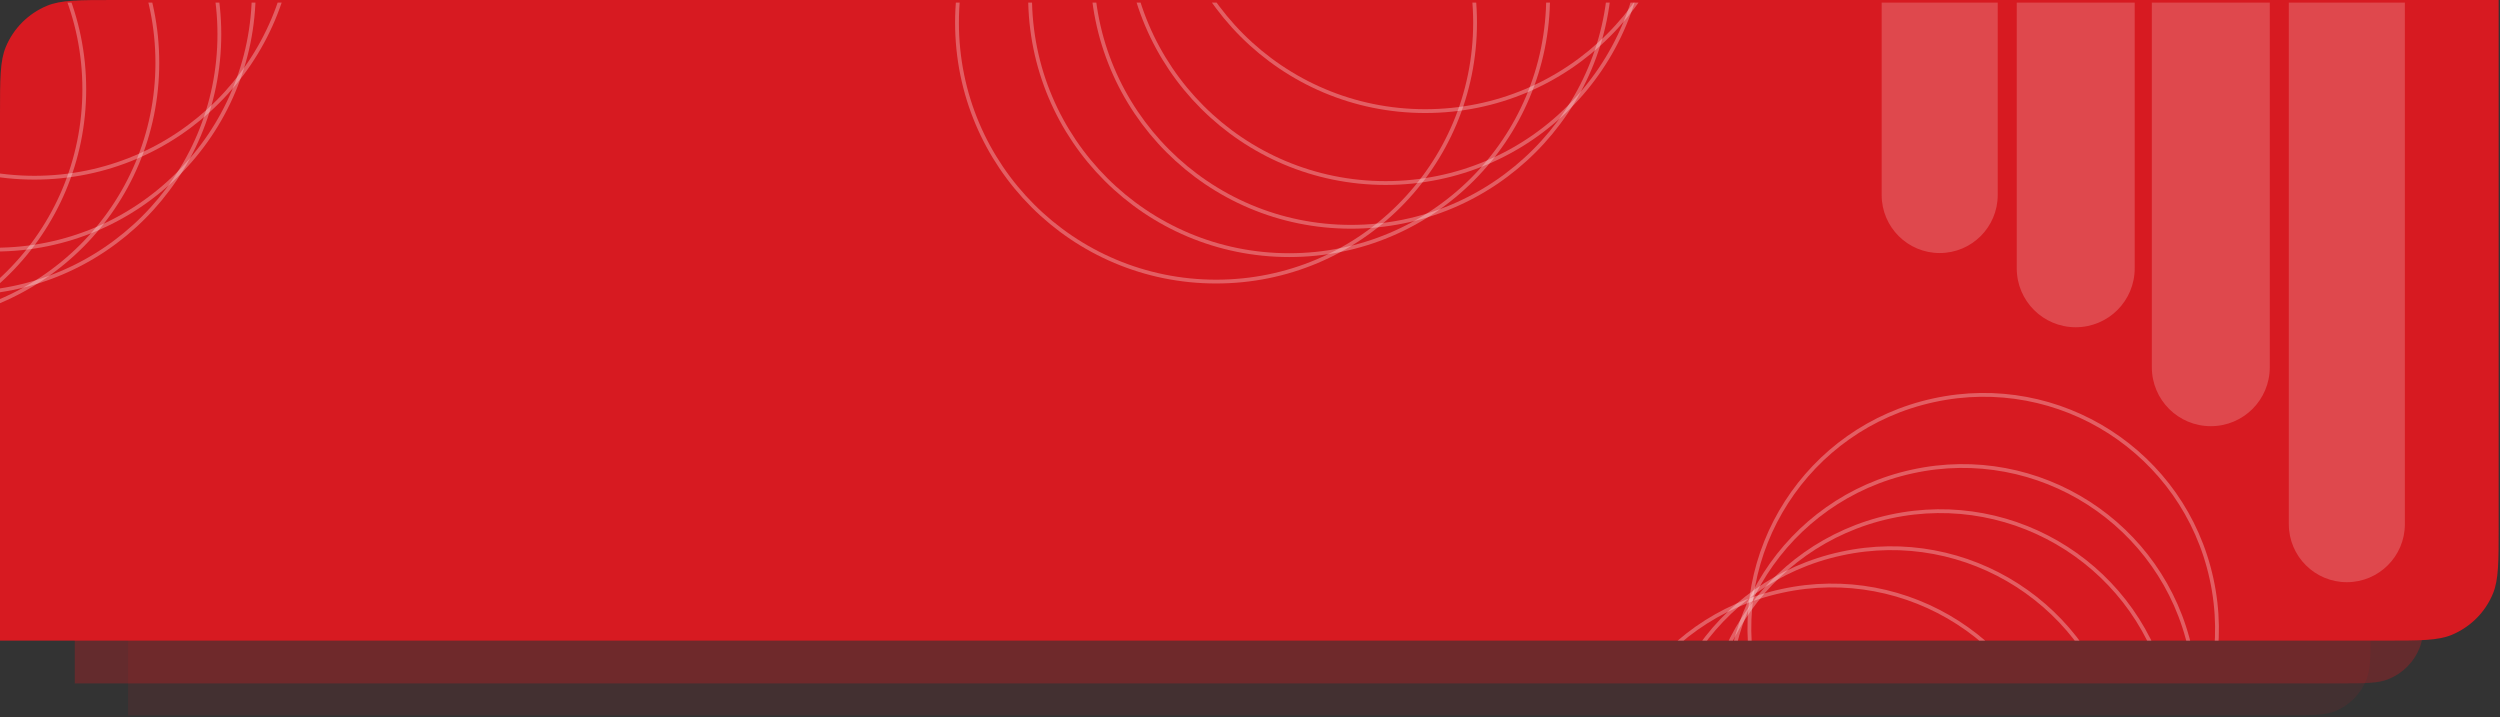 <svg version="1.2" xmlns="http://www.w3.org/2000/svg" viewBox="0 0 1314 377" width="1314" height="377"><rect x="0" y="0" width="1314" height="377" fill="#333333" stroke="none"/><defs><clipPath clipPathUnits="userSpaceOnUse" id="cp1"><path d="m0 60c0-18.64 0-27.96 3.04-35.31 4.06-9.8 11.85-17.59 21.65-21.65 7.35-3.04 16.67-3.04 35.31-3.04h1253.31v276.75c0 18.63 0 27.95-3.04 35.3-4.06 9.81-11.85 17.59-21.65 21.65-7.35 3.05-16.67 3.05-35.31 3.05h-1253.31z"/></clipPath><clipPath clipPathUnits="userSpaceOnUse" id="cp2"><path d="m-44 1.35h1347c13.81 0 25 11.19 25 25v309.36c0 13.81-11.19 25-25 25h-1347c-13.81 0-25-11.19-25-25v-309.36c0-13.81 11.19-25 25-25z"/></clipPath></defs><style>.a{opacity:.1;fill:#d71a21}.b{opacity:.3;fill:#d71a21}.c{fill:#d71a21}.d{opacity:.2;fill:#fff}.e{opacity:.3;fill:none;stroke:#fff;stroke-width:2}</style><path class="a" d="m67.3 102.2c0-13.9 0-20.9 2.3-26.4 3.1-7.4 8.9-13.2 16.3-16.3 5.5-2.3 12.5-2.3 26.4-2.3h1088.7c13.9 0 20.9 0 26.4 2.3 7.4 3.1 13.2 8.9 16.3 16.3 2.3 5.5 2.3 12.5 2.3 26.4v228.8c0 14 0 21-2.3 26.5-3.1 7.4-8.9 13.2-16.3 16.3-5.5 2.2-12.5 2.2-26.4 2.2h-1133.7z"/><path class="b" d="m39.3 85.4c0-14 0-21 2.3-26.5 3-7.3 8.9-13.2 16.2-16.2 5.5-2.3 12.5-2.3 26.5-2.3h1144.7c14 0 21 0 26.5 2.3 7.4 3 13.2 8.9 16.2 16.2 2.3 5.5 2.3 12.5 2.3 26.5v228.8c0 14 0 21-2.3 26.5-3 7.3-8.8 13.2-16.2 16.2-5.5 2.3-12.5 2.3-26.5 2.3h-1189.7z"/><g clip-path="url(#cp1)"><path class="c" d="m0 60c0-18.6 0-28 3-35.3 4.1-9.8 11.9-17.6 21.7-21.7 7.3-3 16.7-3 35.3-3h1253.3v276.7c0 18.7 0 28-3 35.4-4.1 9.8-11.9 17.5-21.7 21.6-7.3 3-16.6 3-35.3 3h-1253.3z"/><g clip-path="url(#cp2)"><path class="d" d="m989 0h61v102.5c0 16.9-13.7 30.5-30.5 30.5-16.8 0-30.5-13.6-30.5-30.5z"/><path class="d" d="m1060 0h62v141c0 17.2-13.9 31-31 31-17.1 0-31-13.8-31-31z"/><path class="d" d="m1131 0h62v193c0 17.2-13.9 31-31 31-17.1 0-31-13.8-31-31z"/><path class="d" d="m1203 0h61v275.5c0 16.9-13.7 30.5-30.5 30.5-16.8 0-30.5-13.6-30.5-30.5z"/><path class="e" d="m1068.5 450.5c-66.4 14.4-131.7-27.6-146.2-94-14.4-66.4 27.6-131.7 94-146.1 66.3-14.5 131.7 27.5 146.1 93.9 14.5 66.4-27.5 131.7-93.9 146.2z"/><path class="e" d="m1057.4 487.9c-66.4 14.4-131.7-27.5-146.2-93.9-14.4-66.4 27.6-131.8 94-146.2 66.3-14.5 131.7 27.5 146.1 93.9 14.5 66.4-27.5 131.7-93.9 146.2z"/><path class="e" d="m1045.8 511.6c-66.4 14.5-131.7-27.5-146.2-93.9-14.4-66.4 27.6-131.7 94-146.2 66.3-14.4 131.7 27.6 146.1 93.9 14.5 66.4-27.5 131.8-93.9 146.2z"/><path class="e" d="m1020 531.1c-66.4 14.4-131.8-27.6-146.2-94-14.5-66.3 27.5-131.7 93.9-146.1 66.4-14.5 131.7 27.5 146.2 93.9 14.4 66.4-27.6 131.7-93.9 146.2z"/><path class="e" d="m988.7 550.7c-66.4 14.4-131.7-27.6-146.2-93.9-14.4-66.4 27.6-131.8 94-146.2 66.3-14.5 131.7 27.5 146.1 93.9 14.5 66.4-27.5 131.7-93.9 146.2z"/><path class="e" d="m18.1 93.4c-75.3 0-136.2-60.9-136.2-136.2 0-75.3 60.9-136.2 136.2-136.2 75.3 0 136.2 60.9 136.2 136.2 0 75.3-60.9 136.2-136.2 136.2z"/><path class="e" d="m-2.7 131.2c-75.3 0-136.2-60.8-136.2-136.1 0-75.3 60.9-136.2 136.2-136.2 75.3 0 136.1 60.9 136.1 136.2 0 75.3-60.8 136.1-136.1 136.1z"/><path class="e" d="m-20.9 154.2c-75.3 0-136.1-60.9-136.1-136.2 0-75.3 60.8-136.1 136.1-136.1 75.3 0 136.2 60.8 136.2 136.1 0 75.3-60.9 136.2-136.2 136.2z"/><path class="e" d="m-53.4 169.1c-75.3 0-136.2-60.8-136.2-136.1 0-75.3 60.9-136.2 136.2-136.2 75.3 0 136.1 60.9 136.1 136.2 0 75.3-60.8 136.1-136.1 136.1z"/><path class="e" d="m-91.8 183c-75.3 0-136.2-60.8-136.2-136.1 0-75.3 60.9-136.2 136.2-136.2 75.3 0 136.1 60.9 136.1 136.2 0 75.3-60.8 136.1-136.1 136.1z"/><path class="e" d="m749.1 58.4c-75.3 0-136.2-60.9-136.2-136.2 0-75.3 60.9-136.2 136.2-136.2 75.3 0 136.2 60.9 136.2 136.2 0 75.3-60.9 136.2-136.2 136.2z"/><path class="e" d="m728.3 96.2c-75.3 0-136.2-60.8-136.2-136.1 0-75.3 60.9-136.2 136.2-136.2 75.3 0 136.1 60.9 136.1 136.2 0 75.3-60.8 136.1-136.1 136.1z"/><path class="e" d="m710.1 119.2c-75.3 0-136.1-60.9-136.1-136.2 0-75.3 60.8-136.1 136.1-136.1 75.3 0 136.2 60.8 136.2 136.1 0 75.3-60.9 136.2-136.2 136.2z"/><path class="e" d="m677.6 134.1c-75.3 0-136.2-60.8-136.2-136.1 0-75.3 60.9-136.2 136.2-136.2 75.3 0 136.1 60.9 136.1 136.2 0 75.3-60.8 136.1-136.1 136.1z"/><path class="e" d="m639.2 148c-75.3 0-136.2-60.8-136.2-136.1 0-75.3 60.9-136.2 136.2-136.2 75.3 0 136.1 60.9 136.1 136.2 0 75.3-60.8 136.1-136.1 136.1z"/></g></g></svg>